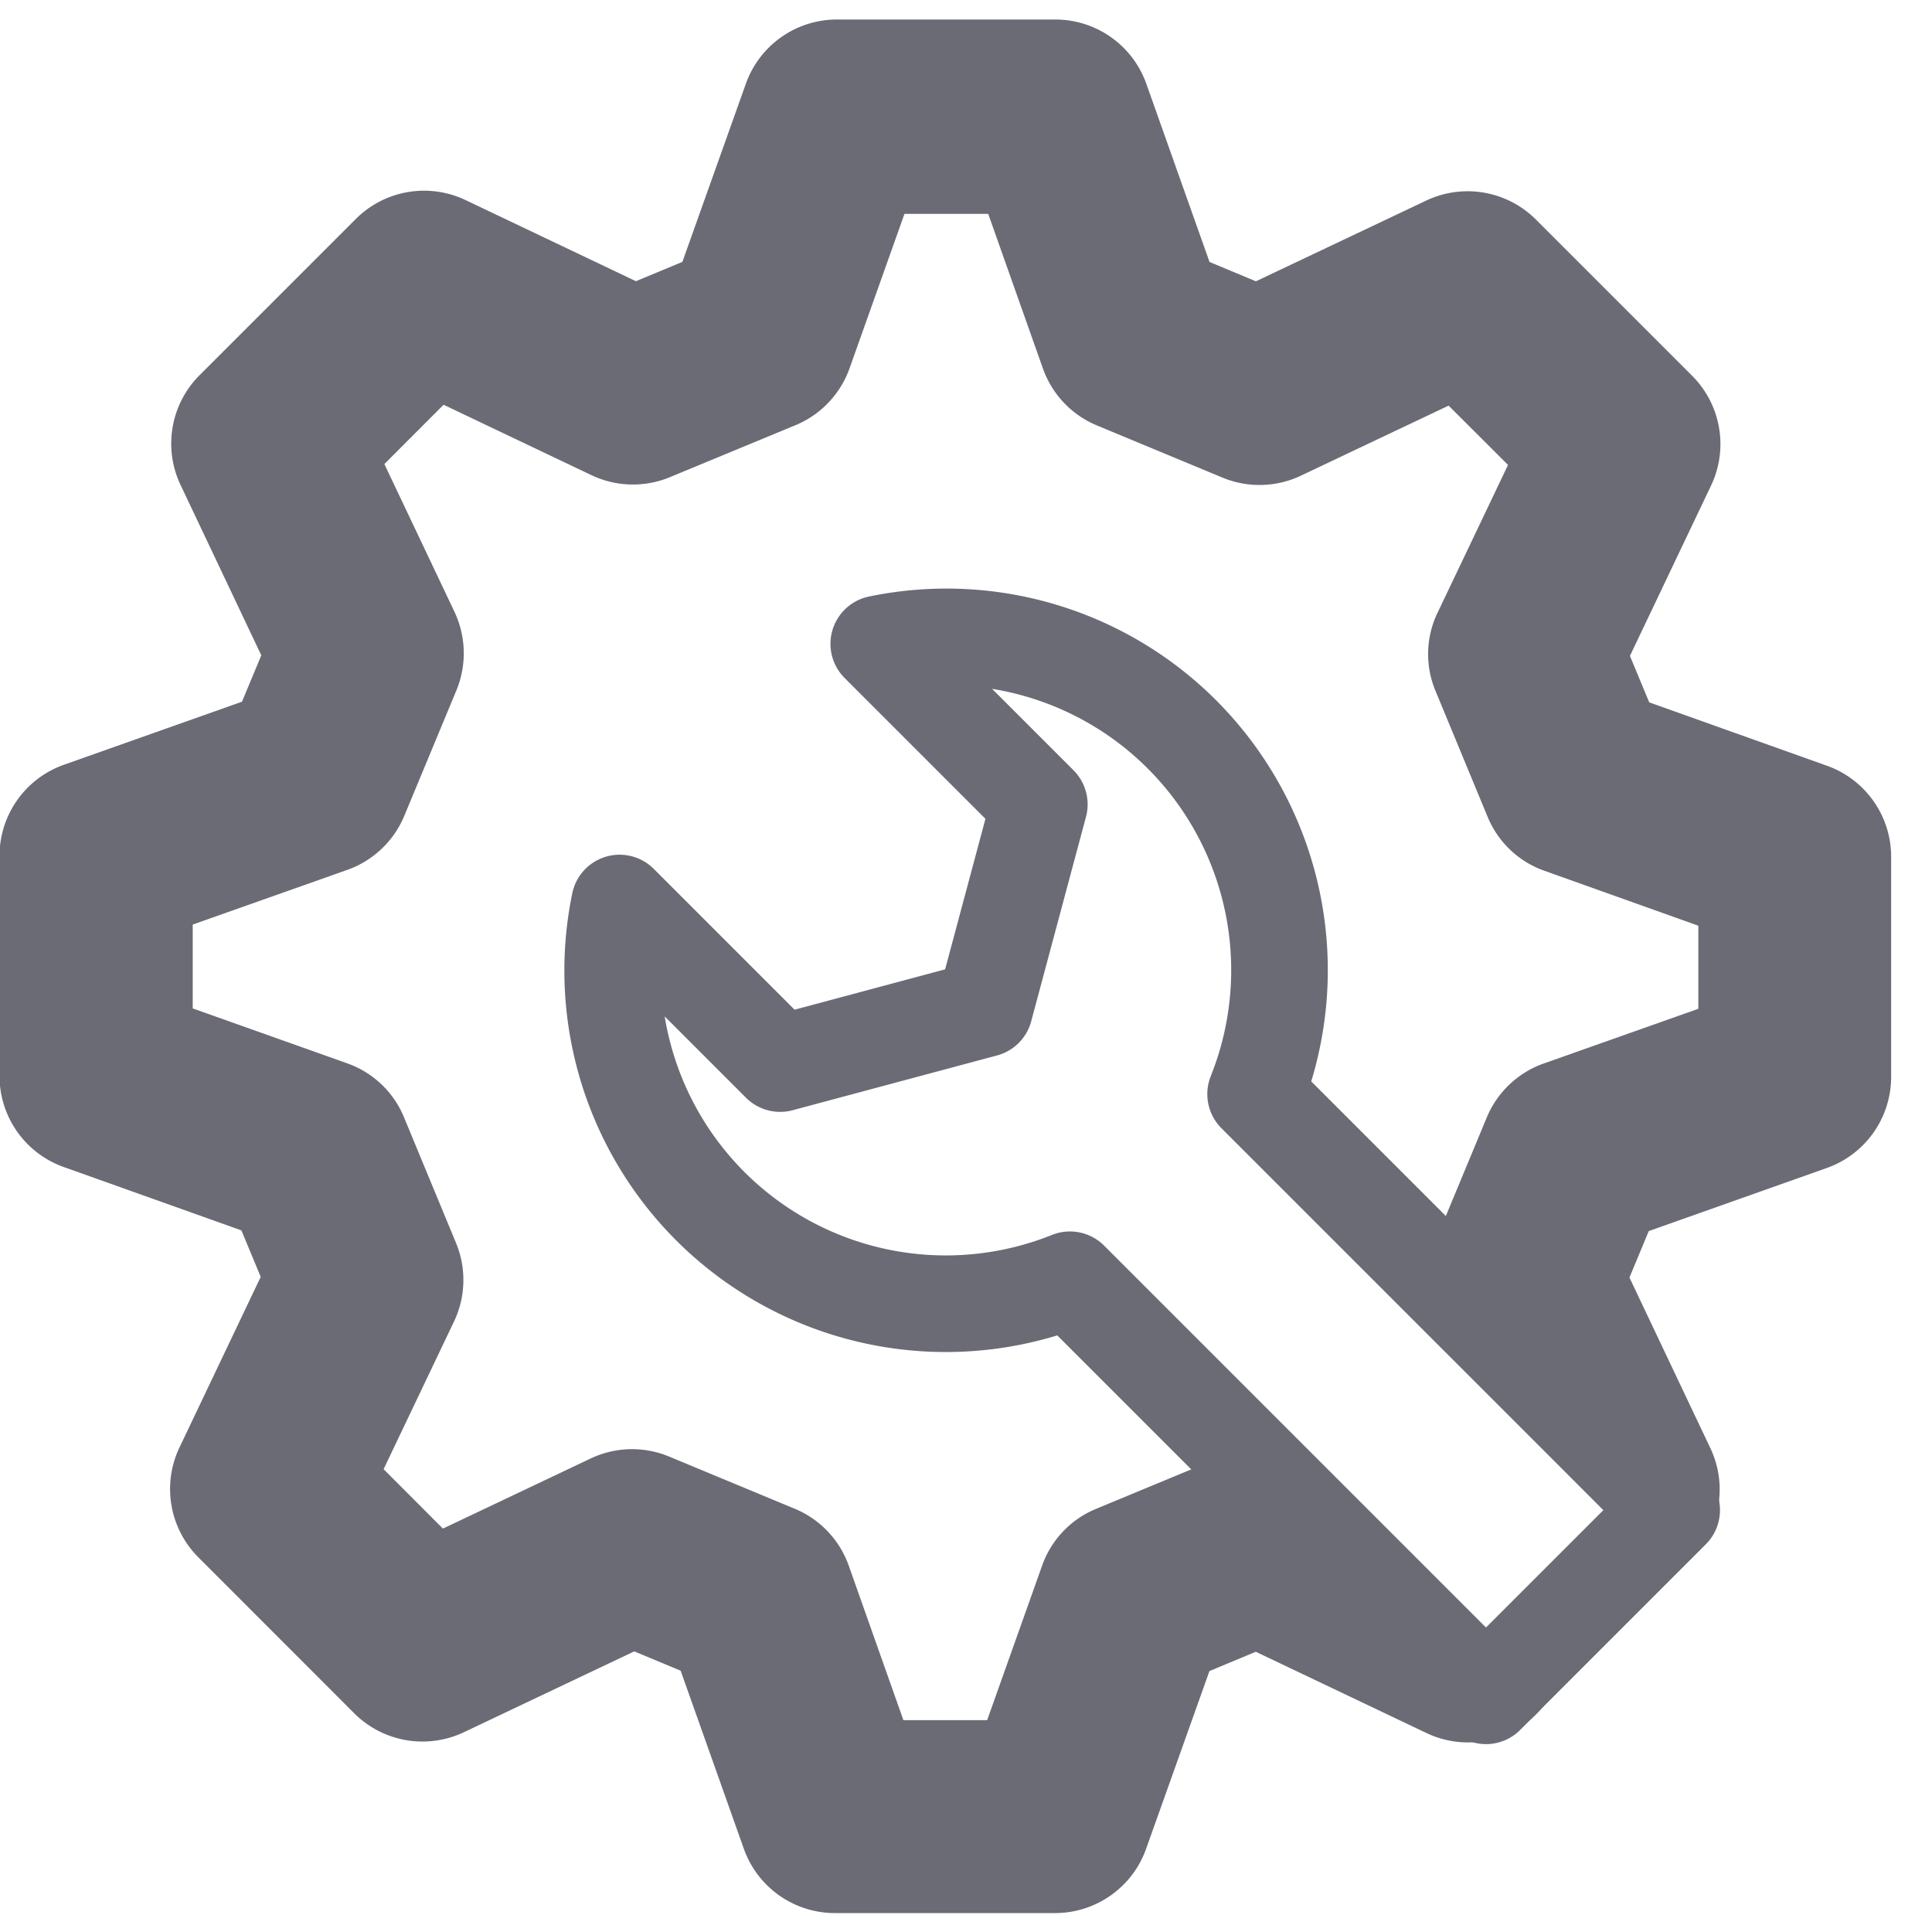 <svg xmlns="http://www.w3.org/2000/svg" width="20" height="20" viewBox="0 0 20 20"><g transform="translate(-329.387 -609.232)"><rect width="20" height="20" transform="translate(329.387 609.232)" fill="none"/></g><g transform="translate(-609.438 405.343) rotate(-90)"><path d="M397.741,621.673a3.447,3.447,0,0,0,.937-3.138l-1.662,1.662-2.116-.567-.567-2.116,1.662-1.662a3.449,3.449,0,0,0-3.9,4.662l-4.307,4.307,1.922,1.922,4.307-4.307A3.453,3.453,0,0,0,397.741,621.673Z" fill="none" stroke="#6a6b75" stroke-linecap="round" stroke-linejoin="round" stroke-width="1"/><path d="M404.473,617.158l-1.841-.656-.2-.481.841-1.766a1,1,0,0,0-.2-1.137l-1.612-1.612a1,1,0,0,0-1.136-.2l-1.766.837-.48-.2-.653-1.844a1,1,0,0,0-.943-.666h-2.279a1,1,0,0,0-.942.665l-.656,1.839-.481.2-1.766-.841a1,1,0,0,0-1.137.195l-1.612,1.611a1,1,0,0,0-.2,1.136l.838,1.766-.2.48-1.843.654a1,1,0,0,0-.666.942v2.279a1,1,0,0,0,.664.943l1.841.656.2.48-.841,1.766a1,1,0,0,0,.472,1.333.976.976,0,0,0,.679.053l-.774-.775,2.521-2.521a1.044,1.044,0,0,0-.038-.208l-.539-1.3a.993.993,0,0,0-.588-.56l-1.6-.569v-.867l1.6-.566a1,1,0,0,0,.589-.56l.54-1.3a1,1,0,0,0-.02-.811l-.726-1.53.615-.614,1.529.729a1,1,0,0,0,.812.021l1.3-.538a.993.993,0,0,0,.56-.588l.569-1.6h.868l.566,1.6a1,1,0,0,0,.559.59l1.3.54a1.007,1.007,0,0,0,.812-.02l1.53-.726.614.613-.729,1.531a1,1,0,0,0-.021.811l.538,1.3a1,1,0,0,0,.588.56l1.6.569v.867l-1.6.566a1,1,0,0,0-.59.559l-.54,1.3a1,1,0,0,0,.02.812l.725,1.529-.614.615-1.529-.729a.987.987,0,0,0-.812-.021l-1.3.538a.994.994,0,0,0-.56.588l-.569,1.594H394.9l-.566-1.6a1,1,0,0,0-.559-.59l-1.3-.54a.981.981,0,0,0-.273-.051l-2.493,2.493-.74-.739a.988.988,0,0,0,.051.677,1,1,0,0,0,1.333.474l1.765-.837.481.2.653,1.843a1,1,0,0,0,.943.666h2.279a1,1,0,0,0,.942-.664l.656-1.84.481-.2,1.766.841a1,1,0,0,0,1.137-.2l1.612-1.612a1,1,0,0,0,.2-1.135l-.837-1.766.2-.48,1.844-.654a1,1,0,0,0,.666-.942V618.1A1,1,0,0,0,404.473,617.158Z" fill="#6a6b75"/></g></svg>